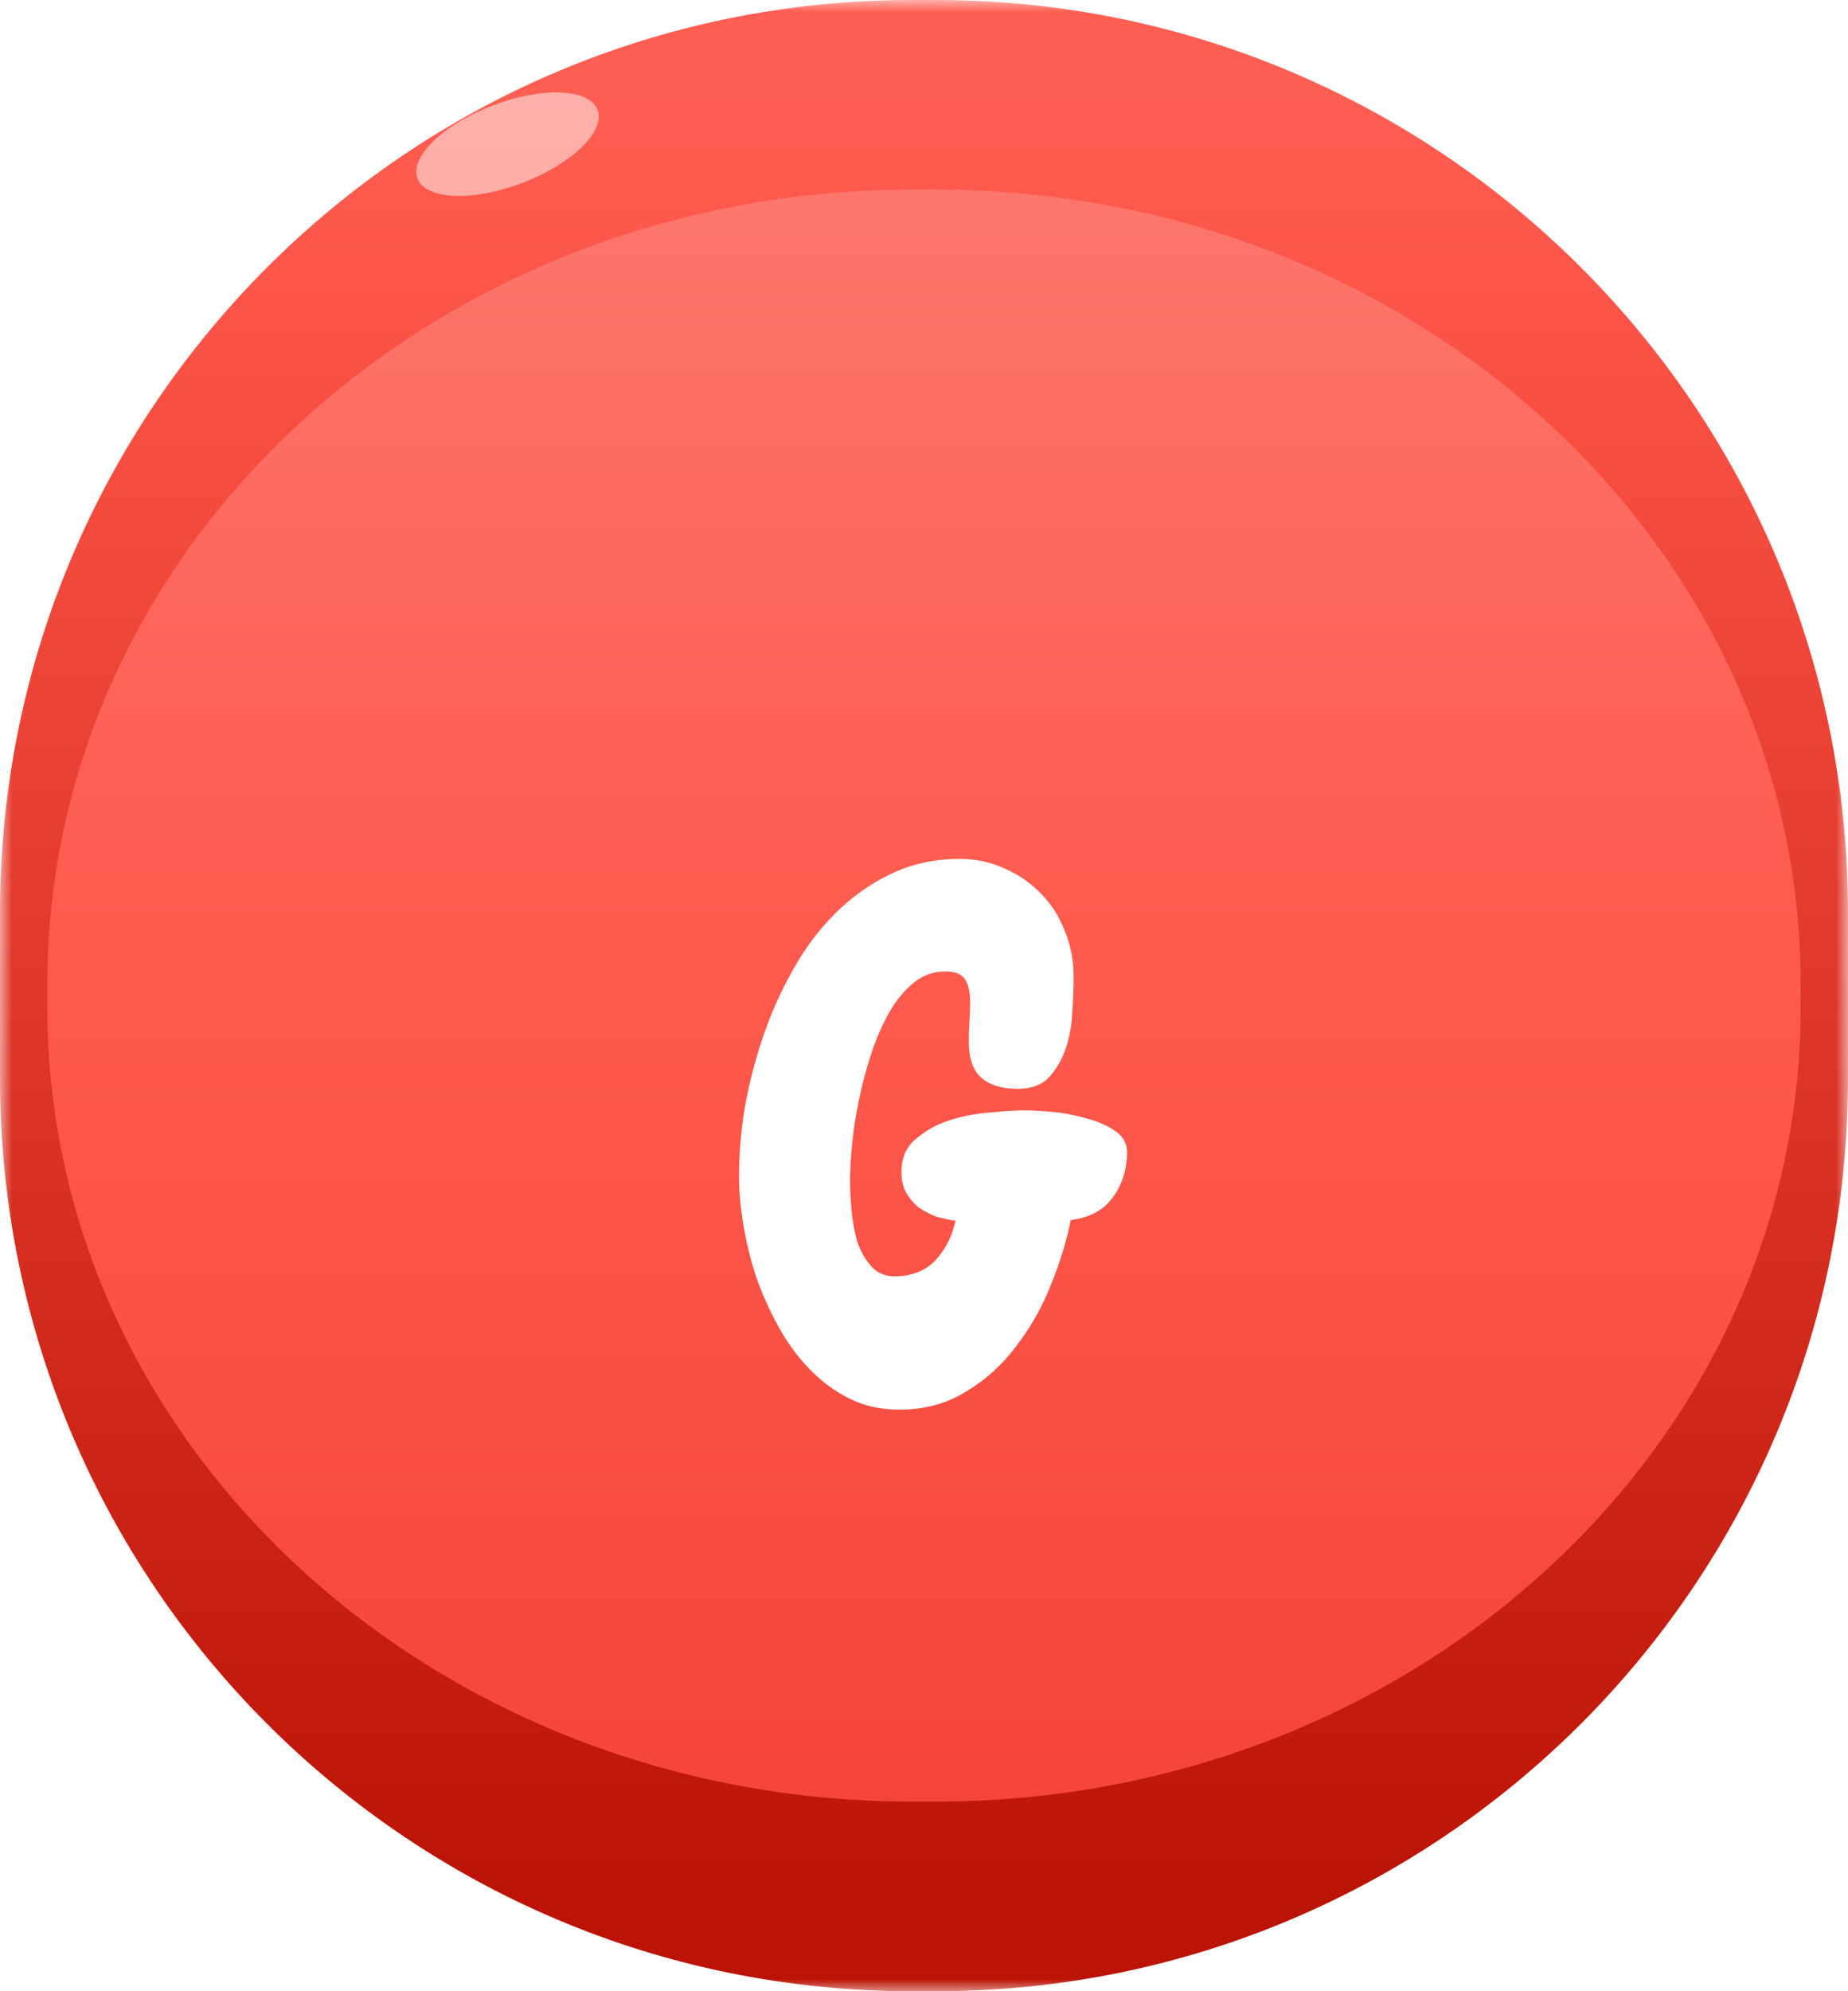 <svg width="78" height="84" viewBox="0 0 78 84" fill="none" xmlns="http://www.w3.org/2000/svg">
    <defs>
        <filter id="filter0_dd_3_231" x="30.192" y="30.234" width="18.377" height="28.232" filterUnits="userSpaceOnUse" color-interpolation-filters="sRGB">
            <feFlood flood-opacity="0" result="BackgroundImageFix"/>
            <feColorMatrix in="SourceAlpha" type="matrix" values="0 0 0 0 0 0 0 0 0 0 0 0 0 0 0 0 0 0 127 0" result="hardAlpha"/>
            <feOffset dy="4"/>
            <feGaussianBlur stdDeviation="0.5"/>
            <feComposite in2="hardAlpha" operator="out"/>
            <feColorMatrix type="matrix" values="0 0 0 0 0.992 0 0 0 0 0.459 0 0 0 0 0.424 0 0 0 1 0"/>
            <feBlend mode="normal" in2="BackgroundImageFix" result="effect1_dropShadow_3_231"/>
            <feColorMatrix in="SourceAlpha" type="matrix" values="0 0 0 0 0 0 0 0 0 0 0 0 0 0 0 0 0 0 127 0" result="hardAlpha"/>
            <feOffset dy="2"/>
            <feComposite in2="hardAlpha" operator="out"/>
            <feColorMatrix type="matrix" values="0 0 0 0 0.765 0 0 0 0 0.106 0 0 0 0 0.055 0 0 0 1 0"/>
            <feBlend mode="normal" in2="effect1_dropShadow_3_231" result="effect2_dropShadow_3_231"/>
            <feBlend mode="normal" in="SourceGraphic" in2="effect2_dropShadow_3_231" result="shape"/>
        </filter>
        <linearGradient id="paint0_linear_3_231" x1="39" y1="4" x2="39" y2="80" gradientUnits="userSpaceOnUse">
            <stop stop-color="#FB7A70"/>
            <stop offset="0.422" stop-color="#FF5D51"/>
            <stop offset="1" stop-color="#F44336"/>
        </linearGradient>
        <linearGradient id="paint1_linear_3_231" x1="39" y1="4" x2="39" y2="80" gradientUnits="userSpaceOnUse">
            <stop stop-color="#FF5E52"/>
            <stop offset="0.162" stop-color="#FA5044"/>
            <stop offset="1" stop-color="#BB1306"/>
        </linearGradient>
    </defs>

    <mask id="path-1-outside-1_3_231" maskUnits="userSpaceOnUse" x="0" y="0" width="78" height="84" fill="black">
<rect fill="white" width="78" height="84"/>
<path d="M1 41.5C1 20.789 17.789 4 38.5 4H39.5C60.211 4 77 20.789 77 41.5V42.5C77 63.211 60.211 80 39.5 80H38.5C17.789 80 1 63.211 1 42.5V41.5Z"/>
</mask>
<path d="M1 41.5C1 20.789 17.789 4 38.5 4H39.5C60.211 4 77 20.789 77 41.5V42.5C77 63.211 60.211 80 39.5 80H38.5C17.789 80 1 63.211 1 42.5V41.5Z" fill="url(#paint0_linear_3_231)"/>
<g filter="url(#filter0_dd_3_231)">
<path d="M45.196 45.469C45.02 46.348 44.737 47.266 44.347 48.223C43.976 49.16 43.487 50.02 42.882 50.801C42.296 51.582 41.593 52.217 40.773 52.705C39.952 53.213 39.015 53.467 37.96 53.467C37.179 53.467 36.476 53.31 35.851 52.998C35.226 52.685 34.659 52.266 34.151 51.738C33.644 51.211 33.204 50.605 32.833 49.922C32.462 49.238 32.149 48.535 31.895 47.812C31.661 47.07 31.485 46.338 31.368 45.615C31.251 44.893 31.192 44.219 31.192 43.594C31.192 42.715 31.27 41.777 31.427 40.781C31.602 39.766 31.856 38.77 32.188 37.793C32.52 36.797 32.94 35.85 33.448 34.951C33.956 34.033 34.552 33.232 35.235 32.549C35.938 31.846 36.72 31.289 37.579 30.879C38.458 30.449 39.435 30.234 40.509 30.234C41.192 30.234 41.827 30.371 42.413 30.645C42.999 30.898 43.507 31.25 43.937 31.699C44.366 32.129 44.698 32.647 44.933 33.252C45.187 33.857 45.313 34.492 45.313 35.156V35.42C45.313 35.772 45.294 36.211 45.255 36.738C45.235 37.246 45.148 37.734 44.991 38.203C44.835 38.672 44.601 39.082 44.288 39.434C43.976 39.766 43.536 39.932 42.97 39.932C42.286 39.932 41.769 39.775 41.417 39.463C41.065 39.15 40.89 38.633 40.89 37.91C40.89 37.637 40.899 37.363 40.919 37.09C40.938 36.816 40.948 36.543 40.948 36.27C40.948 35.859 40.88 35.547 40.743 35.332C40.606 35.098 40.323 34.98 39.894 34.98C39.405 34.98 38.966 35.137 38.575 35.449C38.185 35.762 37.843 36.172 37.55 36.68C37.257 37.188 37.003 37.764 36.788 38.408C36.573 39.053 36.398 39.707 36.261 40.371C36.124 41.016 36.026 41.641 35.968 42.246C35.909 42.852 35.88 43.369 35.88 43.799C35.88 44.15 35.899 44.56 35.938 45.029C35.977 45.478 36.056 45.918 36.173 46.348C36.31 46.758 36.505 47.109 36.759 47.402C37.013 47.695 37.345 47.842 37.755 47.842C38.458 47.842 39.024 47.627 39.454 47.197C39.884 46.748 40.177 46.182 40.333 45.498C40.06 45.459 39.786 45.4 39.513 45.322C39.259 45.225 39.015 45.098 38.78 44.941C38.565 44.766 38.39 44.56 38.253 44.326C38.116 44.072 38.048 43.779 38.048 43.447C38.048 42.842 38.253 42.373 38.663 42.041C39.073 41.69 39.552 41.426 40.099 41.25C40.665 41.074 41.241 40.967 41.827 40.928C42.413 40.869 42.882 40.84 43.233 40.84C43.487 40.84 43.858 40.859 44.347 40.898C44.835 40.938 45.313 41.025 45.782 41.162C46.27 41.279 46.69 41.455 47.042 41.69C47.394 41.924 47.569 42.227 47.569 42.598C47.569 43.34 47.364 43.984 46.954 44.531C46.563 45.059 45.977 45.371 45.196 45.469Z" fill="white"/>
</g>
<path d="M0 38.5C0 17.237 17.237 0 38.5 0H39.5C60.763 0 78 17.237 78 38.5L76 41.5C76 22.998 59.658 8 39.5 8H38.5C18.342 8 2 22.998 2 41.5L0 38.5ZM78 45.5C78 66.763 60.763 84 39.5 84H38.5C17.237 84 0 66.763 0 45.5L2 42.5C2 61.002 18.342 76 38.5 76H39.5C59.658 76 76 61.002 76 42.5L78 45.5ZM38.5 84C17.237 84 0 66.763 0 45.5V38.5C0 17.237 17.237 0 38.5 0V8C18.342 8 2 22.998 2 41.5V42.5C2 61.002 18.342 76 38.5 76V84ZM39.5 0C60.763 0 78 17.237 78 38.5V45.5C78 66.763 60.763 84 39.5 84V76C59.658 76 76 61.002 76 42.5V41.5C76 22.998 59.658 8 39.5 8V0Z" fill="url(#paint1_linear_3_231)" mask="url(#path-1-outside-1_3_231)"/>
<ellipse cx="21.422" cy="6.083" rx="4.066" ry="1.75" transform="rotate(-20.867 21.422 6.083)" fill="white" fill-opacity="0.5"/>
</svg>

